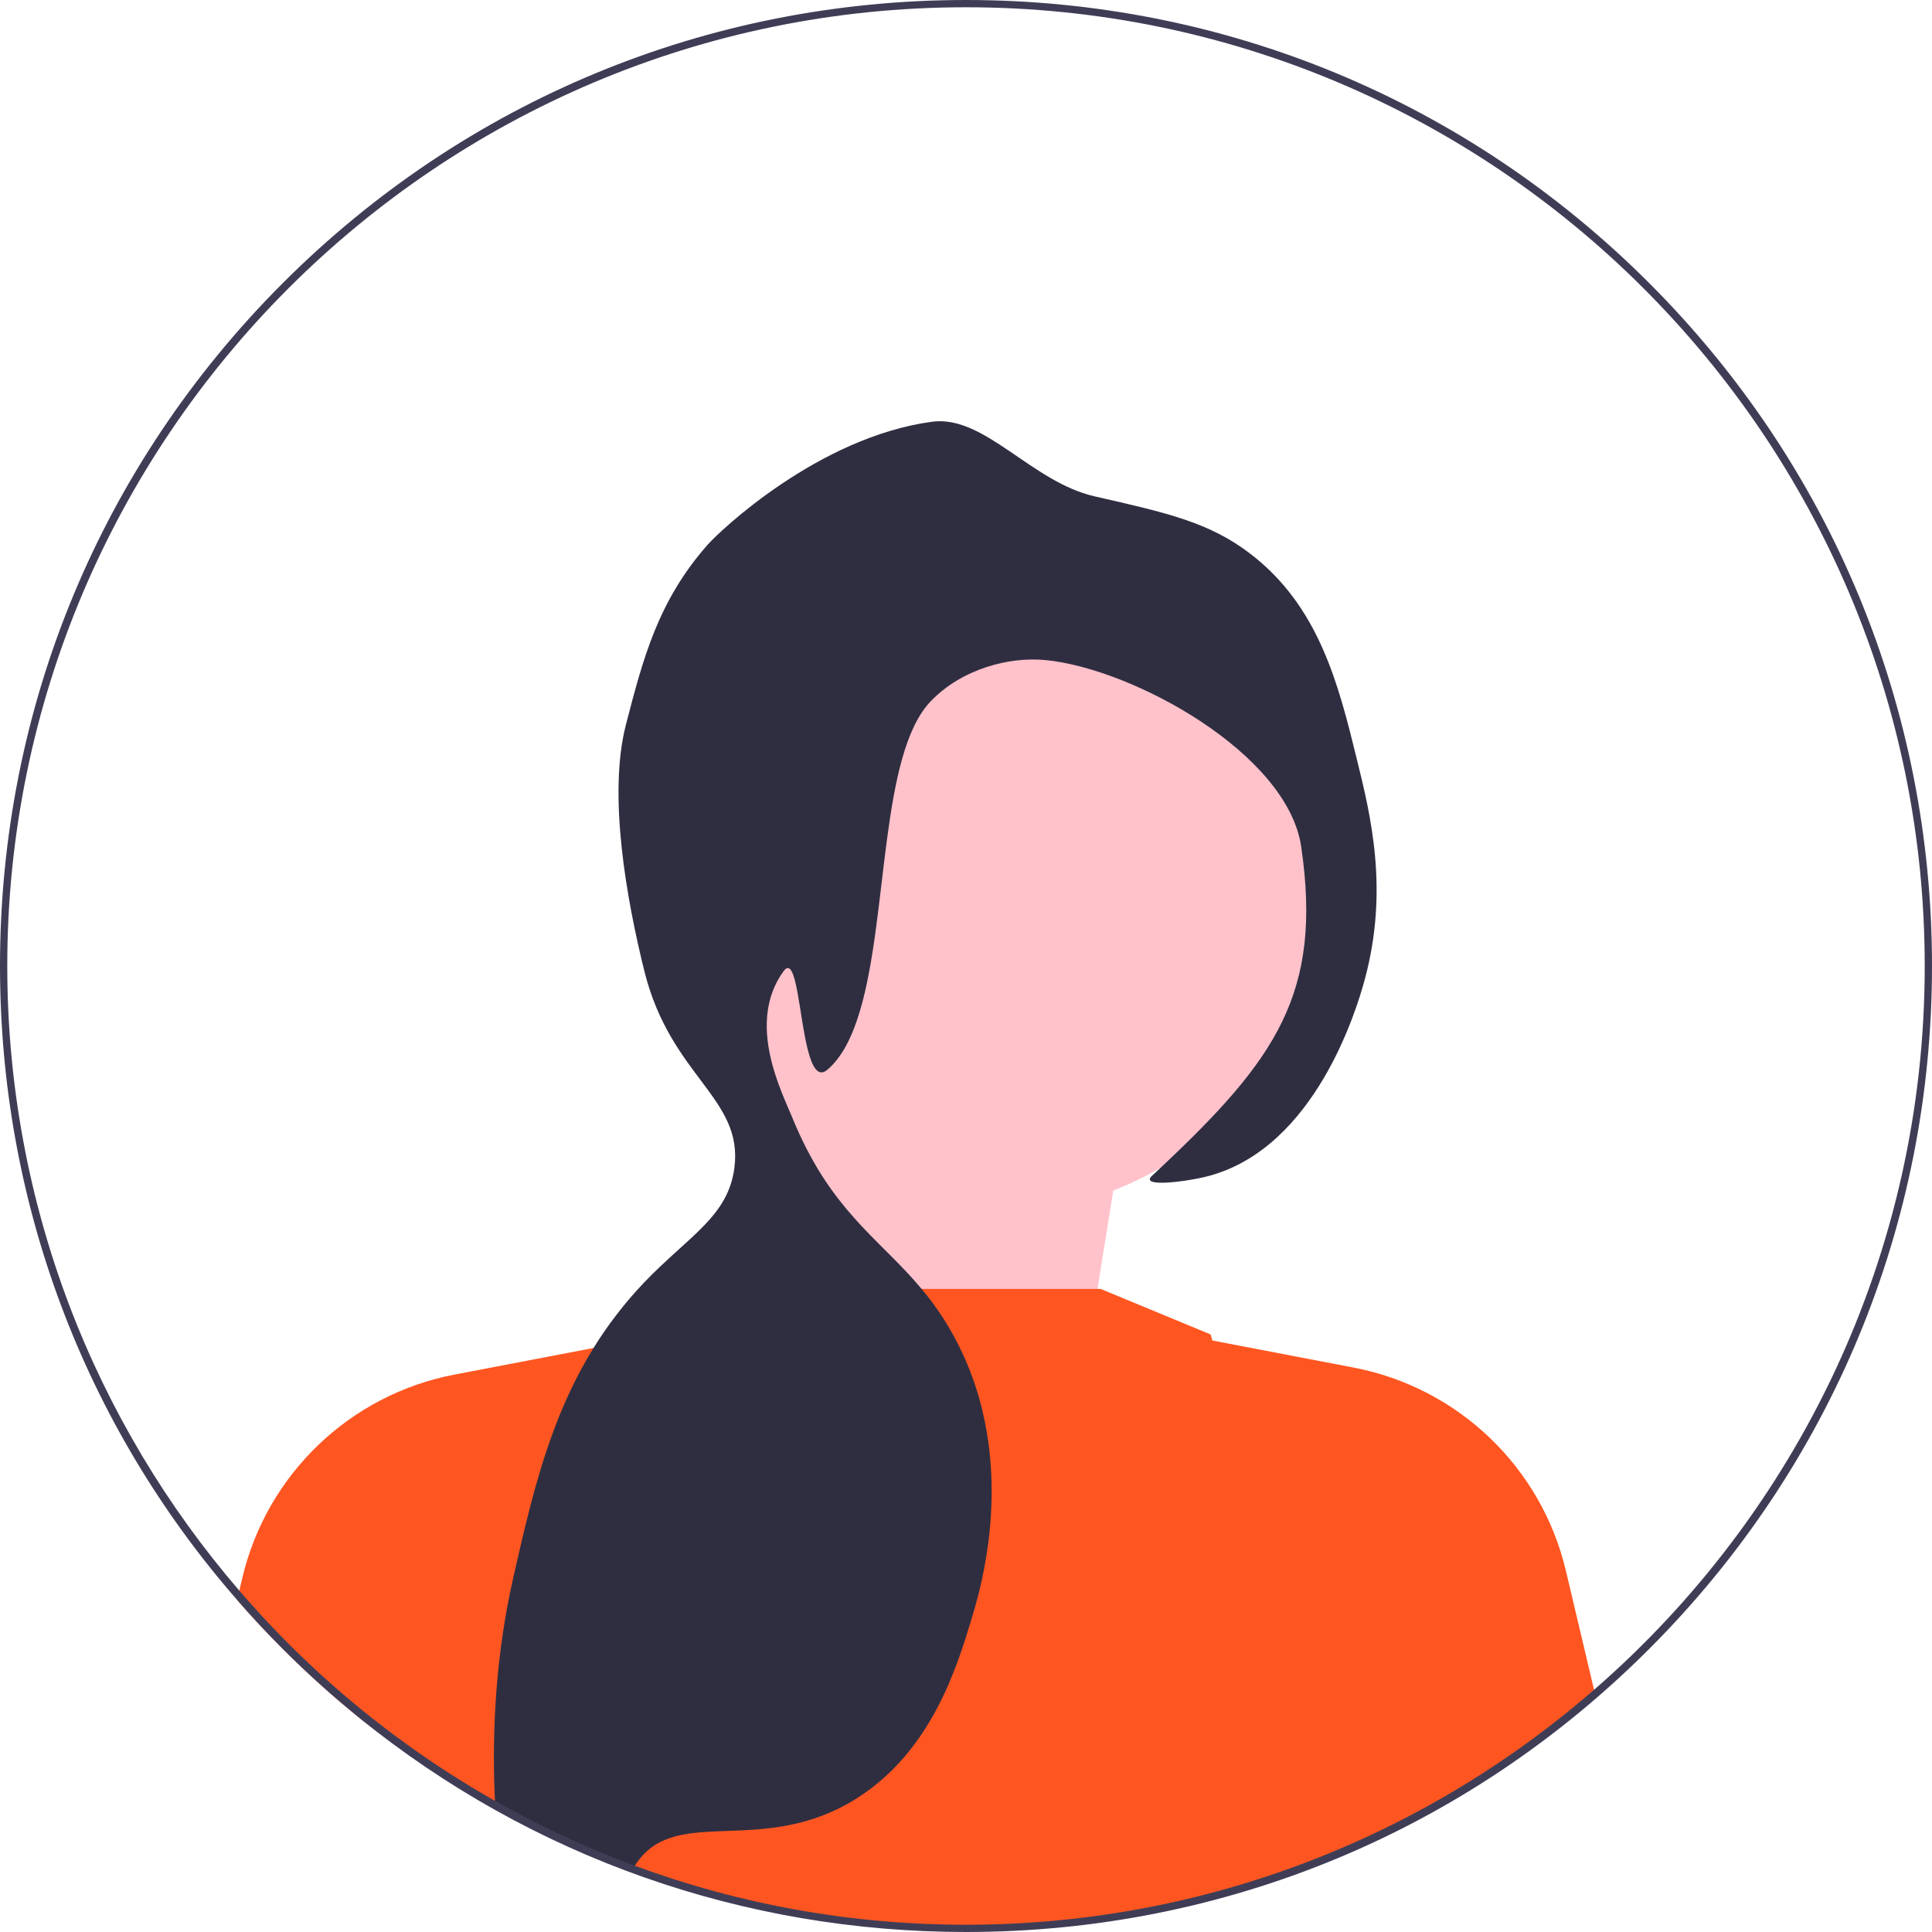 <svg width="38" height="38" viewBox="0 0 38 38" fill="none" xmlns="http://www.w3.org/2000/svg">
<g clip-path="url(#clip0_39_567)">
<path d="M21.218 27.659L22.122 22.006L16.018 19.52L15.114 28.111L21.218 27.659Z" fill="#FFC2CB"/>
<path d="M27.353 36.012C26.829 36.267 26.295 36.498 25.753 36.703C24.669 37.113 23.55 37.422 22.402 37.629C21.28 37.832 20.128 37.934 18.976 37.934C17.419 37.934 15.872 37.748 14.376 37.378C13.79 37.235 13.199 37.059 12.618 36.854C12.557 36.832 12.495 36.81 12.434 36.788C11.713 36.527 11.004 36.22 10.323 35.874C10.231 35.828 10.139 35.781 10.047 35.731C9.945 35.679 9.844 35.624 9.743 35.568C9.613 35.497 9.484 35.423 9.355 35.348C8.924 35.098 8.5 34.829 8.094 34.548L8.067 34.53C8.043 34.513 8.02 34.497 7.997 34.48C8.012 34.402 8.026 34.33 8.039 34.266C8.088 34.015 8.121 33.877 8.121 33.877L10.855 28.231L11.616 26.658L11.988 26.505L14.793 25.352H21.649L23.812 26.247C23.812 26.247 23.823 26.287 23.845 26.366C24.061 27.14 25.319 31.532 27.271 35.83C27.297 35.89 27.326 35.951 27.353 36.012L27.353 36.012Z" fill="#FF5621"/>
<path d="M19.676 23.823C23.114 23.823 25.901 21.036 25.901 17.598C25.901 14.161 23.114 11.373 19.676 11.373C16.238 11.373 13.451 14.161 13.451 17.598C13.451 21.036 16.238 23.823 19.676 23.823Z" fill="#FFC2CB"/>
<path d="M11.999 26.451L11.988 26.505L10.09 35.529L10.074 35.607L10.047 35.731C9.945 35.679 9.844 35.624 9.743 35.568C9.613 35.496 9.484 35.423 9.355 35.348C8.924 35.099 8.5 34.829 8.094 34.549L8.067 34.53C8.044 34.514 8.019 34.497 7.996 34.481C7.686 34.264 7.384 34.039 7.089 33.806C7.087 33.804 7.086 33.803 7.084 33.801C6.557 33.376 6.05 32.92 5.565 32.435C5.252 32.122 4.951 31.8 4.664 31.469L4.707 31.286L4.711 31.268L4.766 31.035C5.249 28.996 6.882 27.431 8.94 27.036L11.674 26.513L11.999 26.451H11.999Z" fill="#FF5621"/>
<path d="M31.386 33.373C30.58 34.059 29.716 34.68 28.805 35.225C28.716 35.279 28.625 35.332 28.534 35.385C28.147 35.608 27.753 35.817 27.353 36.012C26.829 36.267 26.295 36.498 25.753 36.703L25.711 36.505L23.568 26.313L23.845 26.366L26.627 26.899C28.684 27.294 30.318 28.859 30.8 30.898L31.333 33.152L31.386 33.373H31.386Z" fill="#FF5621"/>
<path d="M26.844 19.262C26.682 19.865 25.869 22.56 23.785 23.127C23.376 23.239 22.4 23.367 22.658 23.127C22.717 23.072 22.774 23.018 22.831 22.965C25.092 20.839 26.015 19.539 25.593 16.654C25.326 14.817 22.279 13.149 20.565 12.983C19.842 12.913 18.92 13.158 18.311 13.788C17.305 14.826 17.471 18.013 16.914 19.884C16.765 20.386 16.564 20.793 16.275 21.039C16.096 21.193 15.981 20.997 15.896 20.677C15.715 19.996 15.668 18.749 15.412 19.102C14.67 20.123 15.377 21.477 15.591 21.999C15.634 22.106 15.679 22.208 15.724 22.306V22.307C15.75 22.363 15.777 22.419 15.803 22.472V22.473C16.516 23.926 17.372 24.447 18.127 25.352C18.424 25.706 18.704 26.119 18.955 26.67C19.126 27.047 19.25 27.427 19.335 27.799C19.767 29.666 19.254 31.362 19.115 31.823C18.825 32.783 18.326 34.433 16.861 35.365C15.022 36.535 13.344 35.504 12.542 36.615C12.532 36.628 12.523 36.641 12.514 36.654C12.484 36.699 12.457 36.743 12.434 36.788C11.713 36.527 11.004 36.22 10.322 35.874C10.231 35.828 10.139 35.781 10.047 35.731C9.945 35.679 9.844 35.624 9.742 35.568C9.738 35.49 9.734 35.412 9.731 35.333C9.673 33.982 9.761 32.498 10.098 31.017C10.313 30.072 10.527 29.134 10.855 28.231C11.068 27.642 11.33 27.067 11.674 26.513C11.95 26.068 12.277 25.636 12.674 25.22C13.547 24.309 14.323 23.928 14.445 22.966C14.621 21.592 13.191 21.179 12.674 19.102C12.322 17.681 11.954 15.634 12.311 14.254C12.649 12.95 12.942 11.819 13.921 10.711C14.157 10.445 16.091 8.599 18.331 8.295C19.363 8.156 20.283 9.478 21.531 9.763C22.966 10.089 23.787 10.276 24.59 10.89C25.947 11.926 26.329 13.475 26.683 14.915C26.961 16.041 27.32 17.497 26.844 19.262L26.844 19.262H26.844Z" fill="#2F2E41"/>
<path d="M32.435 5.565C28.846 1.976 24.075 0 19 0C13.925 0 9.154 1.976 5.565 5.565C1.976 9.154 0 13.925 0 19C0 23.632 1.646 28.011 4.664 31.469C4.951 31.8 5.252 32.122 5.565 32.435C6.05 32.92 6.557 33.376 7.084 33.801C7.086 33.803 7.087 33.804 7.089 33.806C10.454 36.524 14.614 38 19 38C24.075 38 28.846 36.024 32.435 32.435C36.024 28.846 38 24.075 38 19C38 13.925 36.024 9.154 32.435 5.565V5.565ZM31.353 33.236C30.134 34.296 28.776 35.202 27.313 35.924C26.799 36.177 26.273 36.408 25.734 36.614C23.642 37.417 21.371 37.857 19 37.857C16.711 37.857 14.517 37.447 12.486 36.697C11.653 36.39 10.847 36.025 10.074 35.607C9.96 35.546 9.847 35.484 9.735 35.42C9.145 35.086 8.574 34.721 8.026 34.326C6.802 33.448 5.687 32.426 4.707 31.286C1.864 27.984 0.143 23.689 0.143 19C0.143 8.602 8.602 0.143 19 0.143C29.398 0.143 37.857 8.602 37.857 19C37.857 24.677 35.336 29.776 31.353 33.236Z" fill="#3F3D56"/>
</g>
<defs>
<clipPath id="clip0_39_567">
<rect width="38" height="38" fill="white"/>
</clipPath>
</defs>
</svg>
